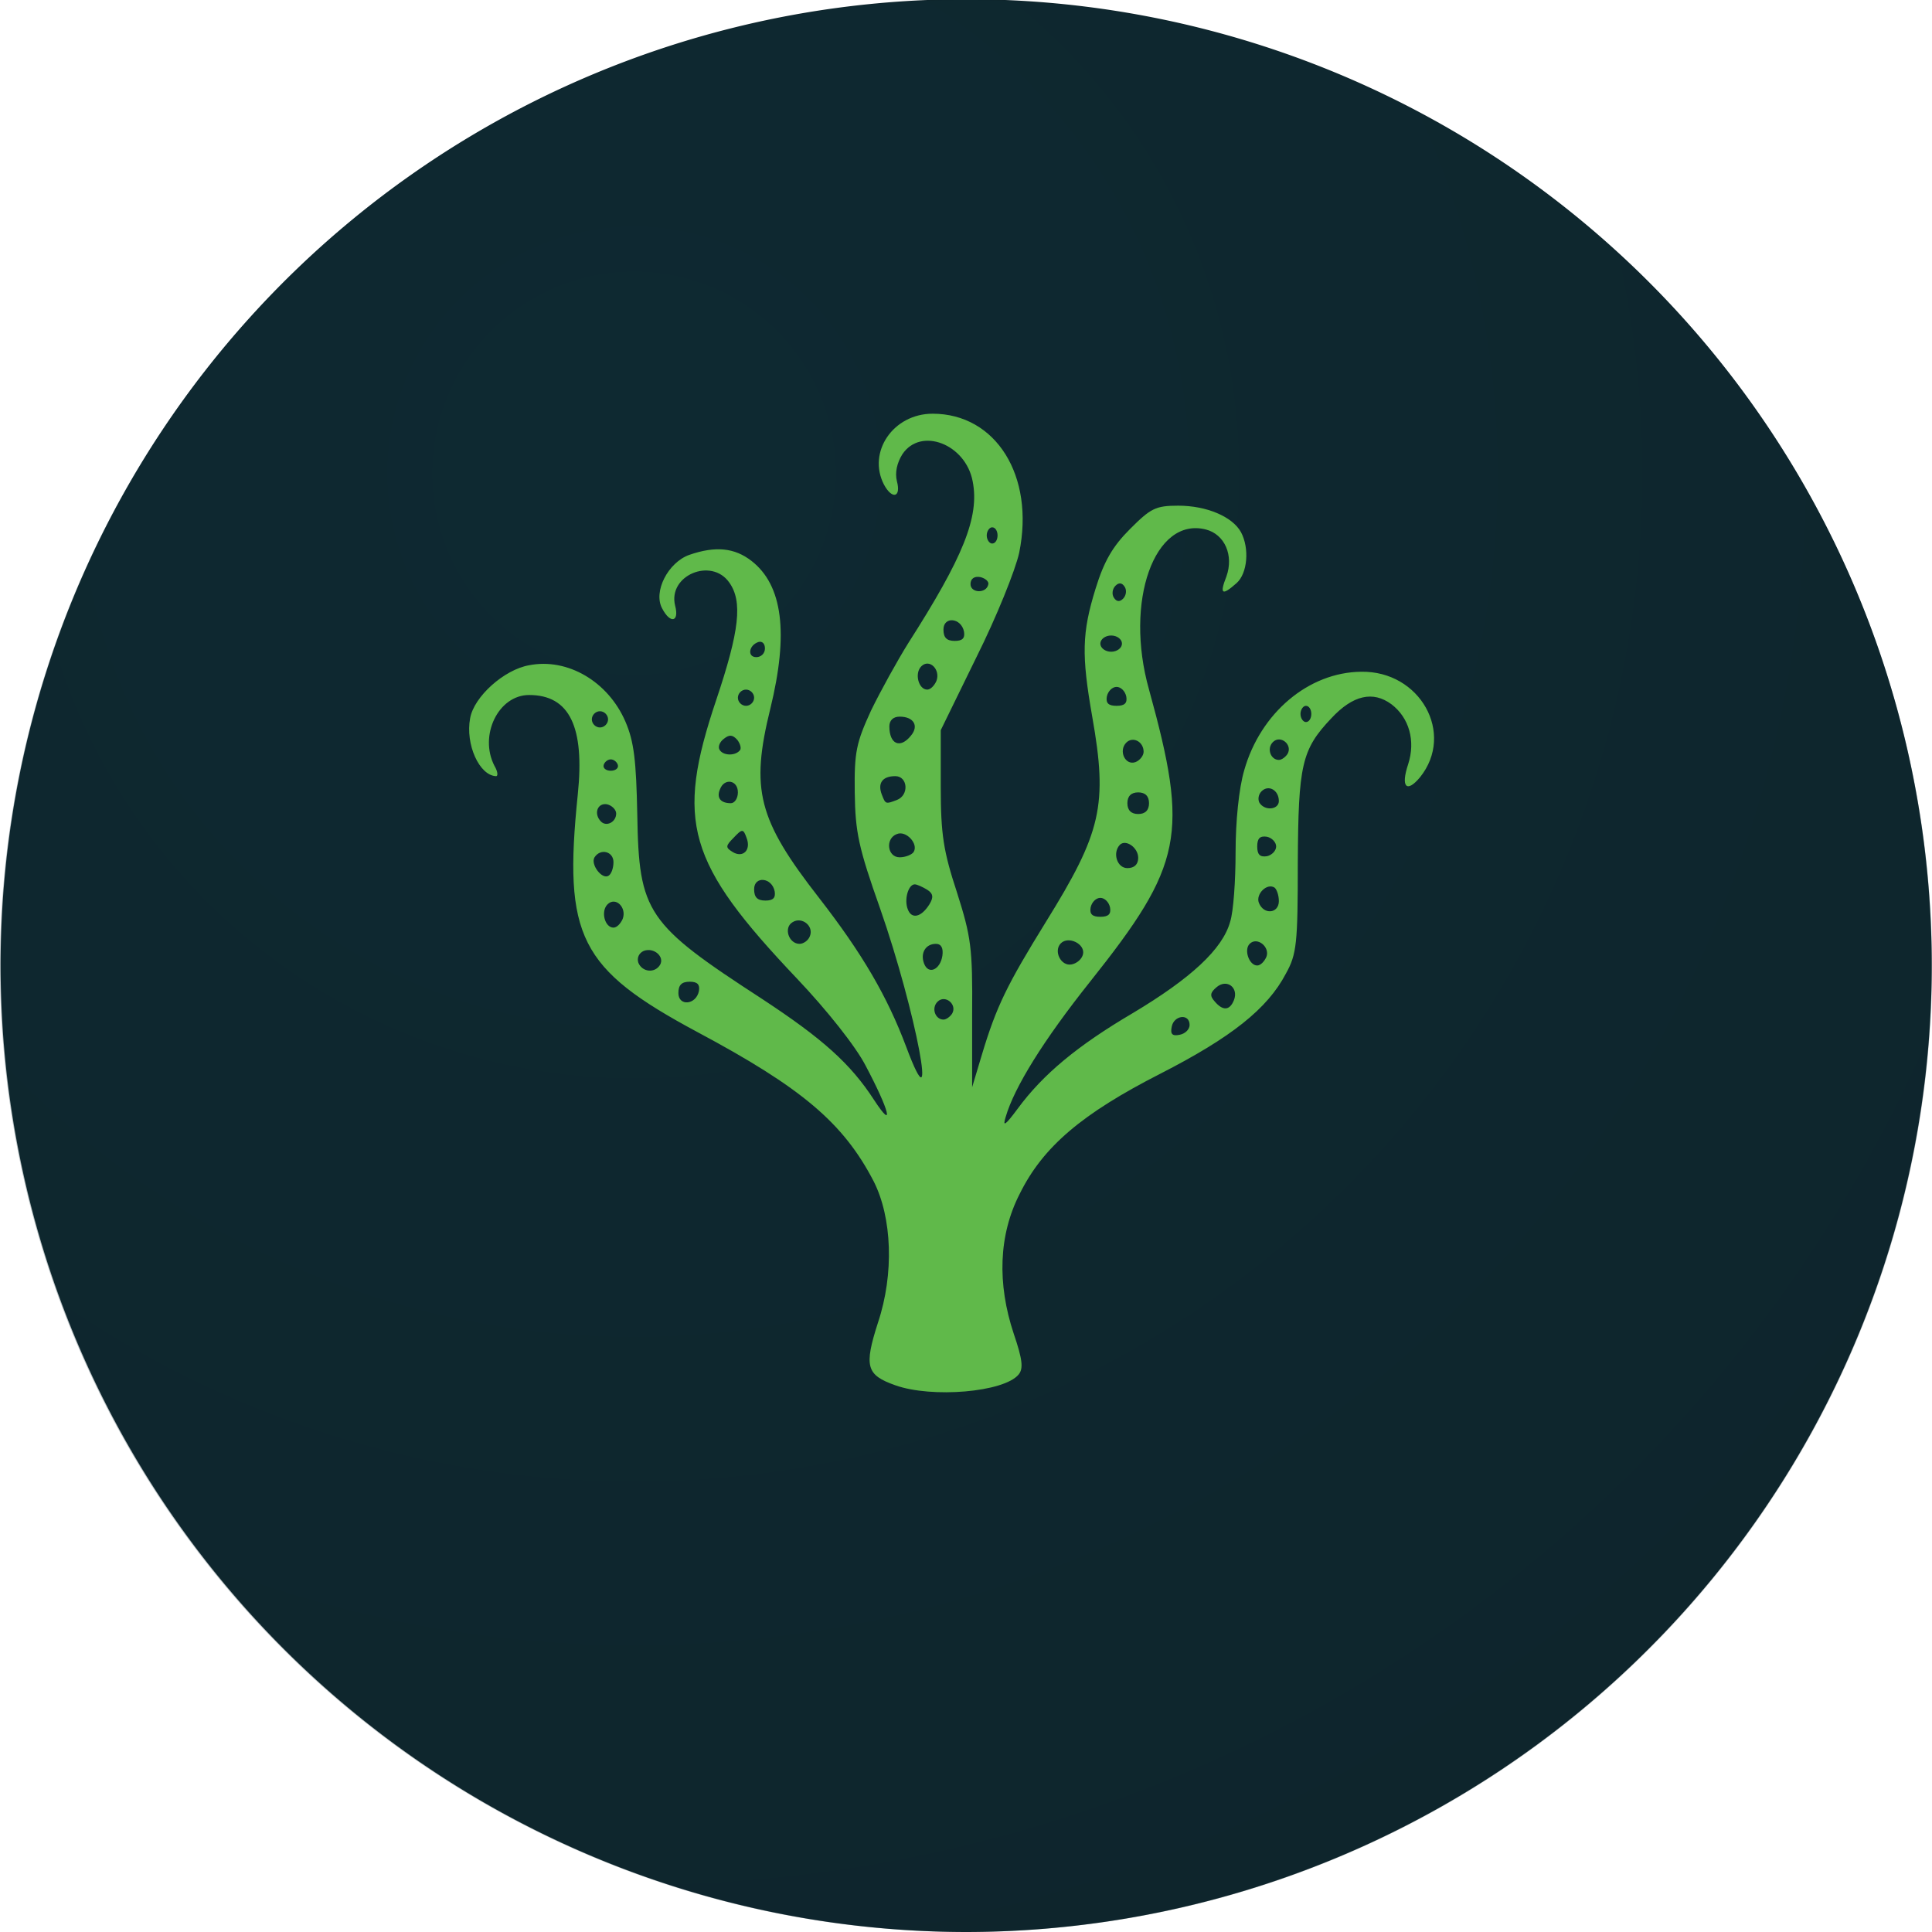 <svg xmlns="http://www.w3.org/2000/svg" viewBox="0 0 600 600">
    <radialGradient id="squill-gradient" cx="0" cy="0" gradientTransform="rotate(54.2 -42.3 263.4) scale(497.082)" gradientUnits="userSpaceOnUse" r="1">
        <stop offset="0" stop-color="#0d323d" />
        <stop offset="1" stop-color="#0e252c" />
    </radialGradient>
    <path d="M300 600a300.2 300.2 0 00294.2-358.5A299.8 299.8 0 0050.6 133.3 300.2 300.2 0 00300 600z" fill="#0e252c" />
    <path d="M300 600a300 300 0 100-600 300 300 0 000 600z" fill="url(#squill-gradient)" fill-opacity=".3" />
    <path transform="matrix(0.168,0,0,0.168,125,110)" fill="rgb(96,185,74)" d="M911 1906 c-54 -19 -58 -35 -32 -116 30 -90 26 -194 -8 -261 -56 -108 -133 -173 -326 -276 -218 -117 -248 -176 -221 -439 13 -125 -15 -184 -90 -184 -57 0 -93 75 -64 131 6 10 7 19 3 19 -31 -1 -57 -59 -48 -107 7 -40 63 -90 109 -98 71 -14 146 30 178 104 16 37 20 72 22 172 3 182 17 202 231 341 111 73 163 119 207 187 38 58 28 19 -16 -64 -18 -35 -71 -102 -127 -161 -203 -214 -225 -289 -149 -515 43 -128 49 -182 24 -217 -33 -47 -114 -13 -100 43 8 30 -9 34 -24 5 -17 -31 11 -85 50 -99 49 -17 84 -13 115 11 58 45 69 134 35 273 -37 150 -23 205 90 350 80 103 126 182 161 275 62 166 18 -66 -48 -255 -40 -113 -46 -141 -47 -215 -1 -75 3 -92 30 -151 18 -37 49 -93 69 -125 101 -158 132 -233 119 -299 -13 -69 -96 -101 -130 -50 -10 16 -14 34 -10 50 8 30 -9 34 -24 6 -31 -60 17 -131 90 -131 117 0 189 115 160 257 -7 32 -42 119 -79 193 l-66 135 0 105 c0 88 5 119 30 195 26 82 29 102 28 225 l0 135 18 -60 c27 -90 47 -130 118 -245 103 -166 115 -216 86 -380 -20 -114 -19 -155 6 -236 16 -52 32 -79 64 -111 38 -38 47 -43 89 -43 52 0 100 20 116 49 16 30 12 76 -8 94 -27 24 -32 21 -19 -12 14 -39 -3 -78 -38 -87 -95 -24 -151 133 -105 296 74 268 63 324 -109 540 -86 108 -140 195 -156 250 -6 19 -1 16 22 -15 47 -64 111 -117 213 -177 107 -64 166 -118 180 -169 6 -18 10 -76 10 -128 0 -57 6 -118 16 -152 30 -106 119 -181 216 -182 109 -2 174 114 109 195 -25 30 -36 18 -22 -24 14 -43 2 -86 -31 -111 -34 -25 -71 -17 -111 26 -55 58 -61 86 -62 267 0 150 -2 169 -22 205 -34 65 -101 118 -232 185 -145 74 -217 135 -260 222 -39 76 -42 166 -11 259 16 47 18 64 9 75 -27 33 -161 44 -228 20z m544 -666 c0 -22 -29 -18 -33 3 -3 14 1 18 15 15 10 -2 18 -10 18 -18z m-439 -21 c10 -17 -13 -36 -27 -22 -12 12 -4 33 11 33 5 0 12 -5 16 -11z m521 -25 c9 -23 -13 -40 -32 -24 -12 10 -13 16 -4 26 15 18 28 18 36 -2z m-989 -17 c2 -12 -3 -17 -17 -17 -15 0 -21 6 -21 21 0 25 33 22 38 -4z m-72 -48 c9 -15 -11 -33 -30 -26 -9 4 -13 13 -10 22 7 17 30 20 40 4z m522 -17 c2 -14 -2 -22 -12 -22 -19 0 -29 17 -22 36 8 22 30 12 34 -14z m260 -3 c4 -19 -27 -34 -41 -20 -14 14 0 43 20 39 10 -2 19 -10 21 -19z m339 5 c7 -18 -17 -38 -31 -24 -11 11 -1 40 14 40 6 0 13 -7 17 -16z m-844 -38 c8 -19 -15 -37 -32 -26 -17 10 -7 40 13 40 7 0 16 -6 19 -14z m-346 -32 c8 -21 -13 -42 -28 -27 -13 13 -5 43 11 43 6 0 13 -7 17 -16z m567 -27 c8 -13 7 -20 -4 -27 -8 -5 -19 -10 -23 -10 -12 0 -20 28 -13 46 7 19 25 15 40 -9z m334 6 c-2 -10 -10 -18 -18 -18 -8 0 -16 8 -18 18 -2 12 3 17 18 17 15 0 20 -5 18 -17z m312 -12 c0 -11 -4 -22 -8 -25 -14 -9 -35 12 -29 28 9 23 37 20 37 -3z m-932 -18 c-5 -26 -38 -29 -38 -4 0 15 6 21 21 21 14 0 19 -5 17 -17z m-298 -54 c0 -20 -24 -26 -35 -9 -8 13 14 42 26 34 5 -3 9 -14 9 -25z m970 -8 c0 -19 -23 -35 -34 -24 -14 15 -5 43 14 43 13 0 20 -7 20 -19z m-724 -37 c-6 -17 -8 -17 -24 0 -15 15 -15 18 -2 26 19 12 35 -3 26 -26z m309 26 c9 -15 -14 -40 -31 -33 -22 8 -18 43 5 43 11 0 23 -5 26 -10z m670 -10 c0 -8 -8 -16 -17 -18 -13 -2 -18 3 -18 18 0 15 5 20 18 18 9 -2 17 -10 17 -18z m-1220 -61 c0 -7 -8 -15 -17 -17 -18 -3 -25 18 -11 32 10 10 28 1 28 -15z m985 -19 c0 -13 -7 -20 -20 -20 -13 0 -20 7 -20 20 0 13 7 20 20 20 13 0 20 -7 20 -20z m240 -4 c0 -20 -19 -31 -32 -18 -6 6 -7 15 -4 21 10 16 36 13 36 -3z m-1000 -16 c0 -23 -25 -27 -33 -6 -7 16 1 26 20 26 7 0 13 -9 13 -20z m294 14 c23 -9 20 -44 -3 -44 -24 0 -33 13 -25 34 7 18 7 18 28 10z m-516 -65 c-2 -6 -8 -10 -13 -10 -5 0 -11 4 -13 10 -2 6 4 11 13 11 9 0 15 -5 13 -11z m972 -24 c0 -19 -20 -29 -32 -17 -15 15 -2 43 17 36 8 -3 15 -12 15 -19z m266 4 c10 -17 -13 -36 -27 -22 -12 12 -4 33 11 33 5 0 12 -5 16 -11z m-1013 -6 c4 -3 2 -12 -4 -20 -9 -10 -15 -10 -25 -2 -8 6 -11 15 -8 20 6 11 28 12 37 2z m317 -28 c15 -18 5 -35 -21 -35 -12 0 -19 7 -19 18 0 33 20 42 40 17z m-560 -30 c0 -8 -7 -15 -15 -15 -8 0 -15 7 -15 15 0 8 7 15 15 15 8 0 15 -7 15 -15z m1300 -10 c0 -8 -4 -15 -10 -15 -5 0 -10 7 -10 15 0 8 5 15 10 15 6 0 10 -7 10 -15z m-1030 -30 c0 -8 -7 -15 -15 -15 -8 0 -15 7 -15 15 0 8 7 15 15 15 8 0 15 -7 15 -15z m688 -2 c-2 -10 -10 -18 -18 -18 -8 0 -16 8 -18 18 -2 12 3 17 18 17 15 0 20 -5 18 -17z m-351 -29 c8 -21 -13 -42 -28 -27 -13 13 -5 43 11 43 6 0 13 -7 17 -16z m-317 -60 c0 -9 -5 -14 -12 -12 -18 6 -21 28 -4 28 9 0 16 -7 16 -16z m660 -9 c0 -8 -9 -15 -20 -15 -11 0 -20 7 -20 15 0 8 9 15 20 15 11 0 20 -7 20 -15z m-292 -22 c-5 -26 -38 -29 -38 -4 0 15 6 21 21 21 14 0 19 -5 17 -17z m297 -83 c-5 -8 -11 -8 -17 -2 -6 6 -7 16 -3 22 5 8 11 8 17 2 6 -6 7 -16 3 -22z m-252 -5 c1 -5 -6 -11 -15 -13 -11 -2 -18 3 -18 13 0 17 30 18 33 0z m17 -90 c0 -8 -4 -15 -10 -15 -5 0 -10 7 -10 15 0 8 5 15 10 15 6 0 10 -7 10 -15z" />
</svg>
